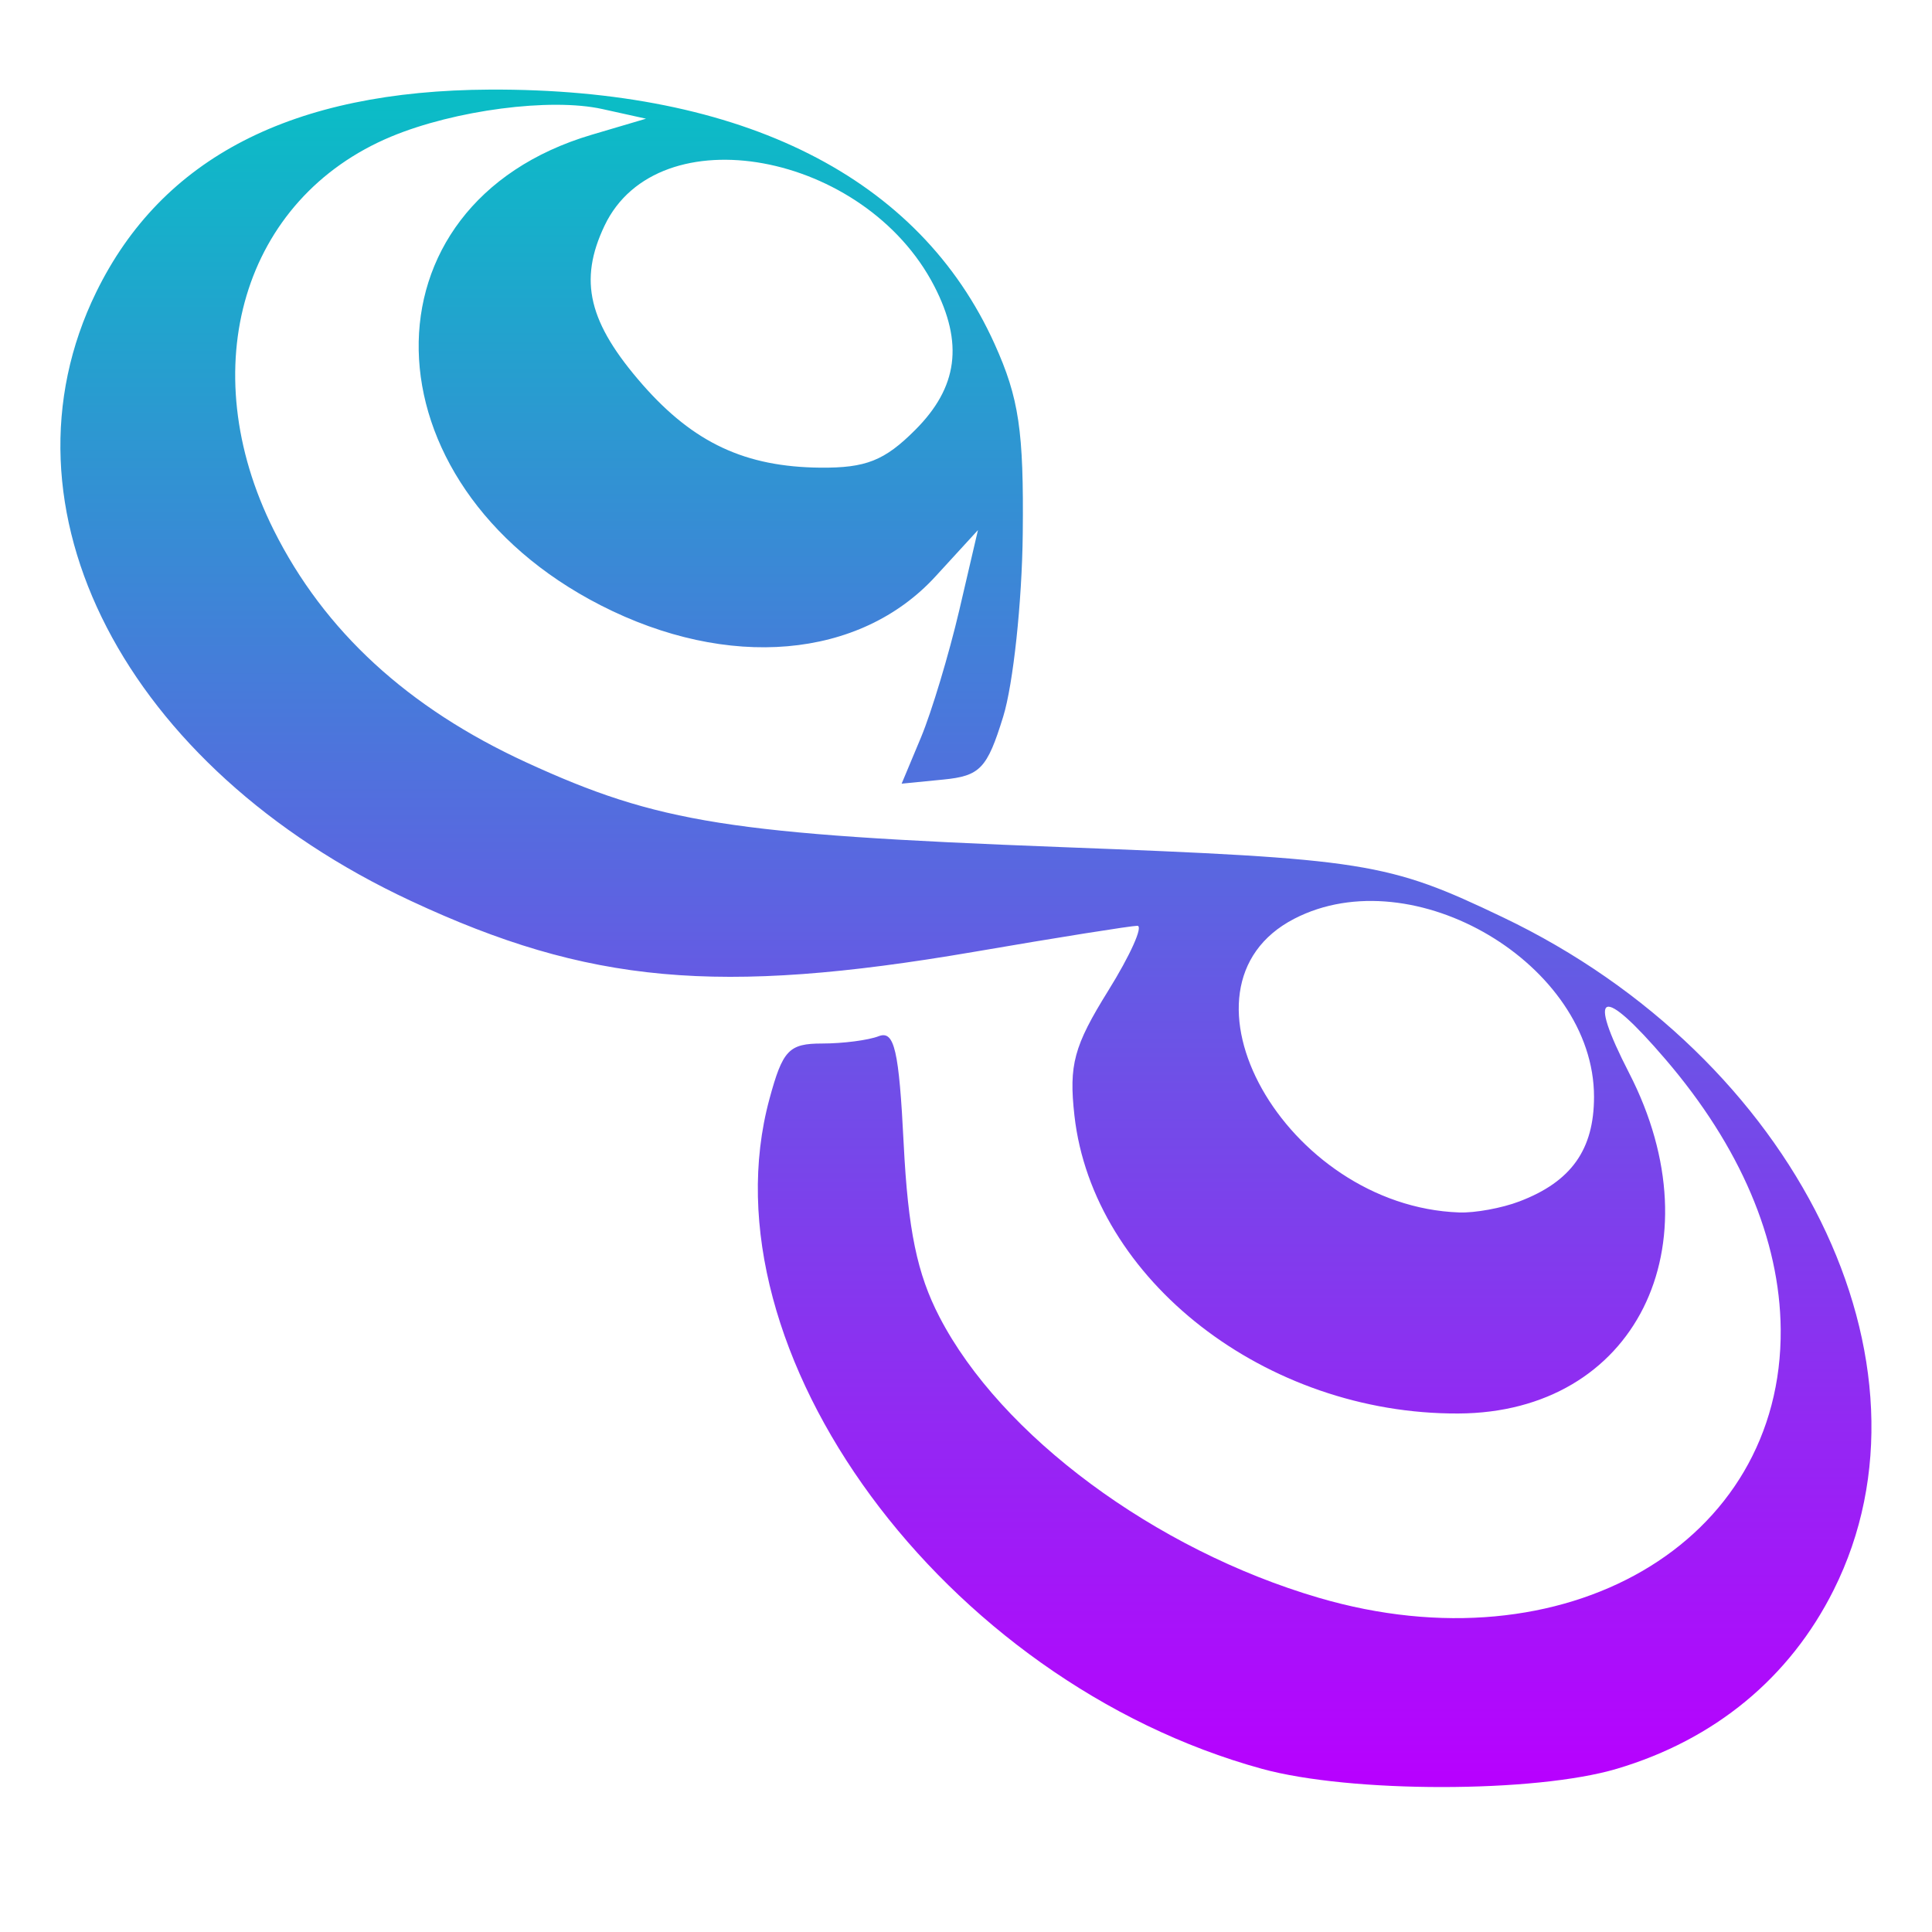 <?xml version="1.0" ?>
<svg xmlns="http://www.w3.org/2000/svg" viewBox="0 0 16 16">
	<defs>
		<style id="current-color-scheme" type="text/css">
   .ColorScheme-Text { color: #0abdc6; } .ColorScheme-Highlight { color:#5294e2; }
  </style>
		<linearGradient id="arrongin" x1="0%" x2="0%" y1="0%" y2="100%">
			<stop offset="0%" style="stop-color:#dd9b44; stop-opacity:1"/>
			<stop offset="100%" style="stop-color:#ad6c16; stop-opacity:1"/>
		</linearGradient>
		<linearGradient id="aurora" x1="0%" x2="0%" y1="0%" y2="100%">
			<stop offset="0%" style="stop-color:#09D4DF; stop-opacity:1"/>
			<stop offset="100%" style="stop-color:#9269F4; stop-opacity:1"/>
		</linearGradient>
		<linearGradient id="cyberneon" x1="0%" x2="0%" y1="0%" y2="100%">
			<stop offset="0" style="stop-color:#0abdc6; stop-opacity:1"/>
			<stop offset="1" style="stop-color:#ea00d9; stop-opacity:1"/>
		</linearGradient>
		<linearGradient id="fitdance" x1="0%" x2="0%" y1="0%" y2="100%">
			<stop offset="0%" style="stop-color:#1AD6AB; stop-opacity:1"/>
			<stop offset="100%" style="stop-color:#329DB6; stop-opacity:1"/>
		</linearGradient>
		<linearGradient id="oomox" x1="0%" x2="0%" y1="0%" y2="100%">
			<stop offset="0%" style="stop-color:#0abdc6; stop-opacity:1"/>
			<stop offset="100%" style="stop-color:#b800ff; stop-opacity:1"/>
		</linearGradient>
		<linearGradient id="rainblue" x1="0%" x2="0%" y1="0%" y2="100%">
			<stop offset="0%" style="stop-color:#00F260; stop-opacity:1"/>
			<stop offset="100%" style="stop-color:#0575E6; stop-opacity:1"/>
		</linearGradient>
		<linearGradient id="sunrise" x1="0%" x2="0%" y1="0%" y2="100%">
			<stop offset="0%" style="stop-color: #FF8501; stop-opacity:1"/>
			<stop offset="100%" style="stop-color: #FFCB01; stop-opacity:1"/>
		</linearGradient>
		<linearGradient id="telinkrin" x1="0%" x2="0%" y1="0%" y2="100%">
			<stop offset="0%" style="stop-color: #b2ced6; stop-opacity:1"/>
			<stop offset="100%" style="stop-color: #6da5b7; stop-opacity:1"/>
		</linearGradient>
		<linearGradient id="60spsycho" x1="0%" x2="0%" y1="0%" y2="100%">
			<stop offset="0%" style="stop-color: #df5940; stop-opacity:1"/>
			<stop offset="25%" style="stop-color: #d8d15f; stop-opacity:1"/>
			<stop offset="50%" style="stop-color: #e9882a; stop-opacity:1"/>
			<stop offset="100%" style="stop-color: #279362; stop-opacity:1"/>
		</linearGradient>
		<linearGradient id="90ssummer" x1="0%" x2="0%" y1="0%" y2="100%">
			<stop offset="0%" style="stop-color: #f618c7; stop-opacity:1"/>
			<stop offset="20%" style="stop-color: #94ffab; stop-opacity:1"/>
			<stop offset="50%" style="stop-color: #fbfd54; stop-opacity:1"/>
			<stop offset="100%" style="stop-color: #0f83ae; stop-opacity:1"/>
		</linearGradient>
	</defs>
	<path fill="url(#oomox)" class="ColorScheme-Text" d="M 10.452,14.649 C 7.817,13.926 5.806,11.192 6.372,9.102 c 0.11,-0.406 0.161,-0.46 0.436,-0.46 0.171,0 0.383,-0.027 0.47,-0.061 0.129,-0.049 0.167,0.115 0.206,0.893 0.036,0.713 0.111,1.075 0.296,1.432 0.508,0.982 1.786,1.929 3.141,2.326 2.037,0.598 3.842,-0.452 3.826,-2.224 -0.007,-0.743 -0.335,-1.513 -0.954,-2.235 -0.531,-0.62 -0.655,-0.575 -0.302,0.112 0.739,1.436 0.048,2.815 -1.414,2.821 -1.592,0.007 -3.026,-1.106 -3.179,-2.467 -0.047,-0.42 -0.005,-0.576 0.279,-1.033 0.184,-0.296 0.293,-0.539 0.242,-0.539 -0.051,0 -0.663,0.097 -1.36,0.217 -2.112,0.361 -3.186,0.263 -4.656,-0.423 C 1.034,6.356 -0.077,4.205 0.797,2.419 1.342,1.305 2.421,0.75 4.056,0.742 c 2.098,-0.01 3.558,0.726 4.181,2.107 0.202,0.448 0.242,0.719 0.233,1.57 -0.006,0.566 -0.079,1.248 -0.162,1.516 -0.133,0.43 -0.191,0.491 -0.496,0.521 l -0.345,0.034 0.161,-0.385 c 0.088,-0.212 0.23,-0.684 0.316,-1.05 l 0.155,-0.665 -0.351,0.383 c -0.627,0.685 -1.719,0.779 -2.773,0.24 -1.975,-1.01 -2.02,-3.321 -0.075,-3.897 l 0.45,-0.133 -0.362,-0.08 c -0.429,-0.095 -1.222,0.009 -1.748,0.228 -1.226,0.511 -1.645,1.914 -0.973,3.259 0.418,0.836 1.111,1.473 2.092,1.924 1.093,0.502 1.689,0.596 4.424,0.701 2.531,0.097 2.708,0.125 3.662,0.581 2.431,1.161 3.679,3.697 2.741,5.571 -0.364,0.728 -0.985,1.24 -1.795,1.481 -0.679,0.202 -2.208,0.202 -2.941,4.41e-4 z m 2.13,-4.699 c 0.43,-0.163 0.619,-0.429 0.619,-0.867 0,-1.095 -1.497,-1.984 -2.483,-1.474 -1.093,0.565 -0.074,2.38 1.366,2.432 0.13,0.005 0.354,-0.036 0.498,-0.091 z M 7.579,3.561 c 0.354,-0.354 0.402,-0.719 0.158,-1.192 -0.576,-1.114 -2.288,-1.428 -2.73,-0.501 -0.218,0.457 -0.134,0.805 0.316,1.319 0.423,0.481 0.849,0.68 1.471,0.686 0.377,0.003 0.531,-0.058 0.785,-0.312 z"/>
</svg>
